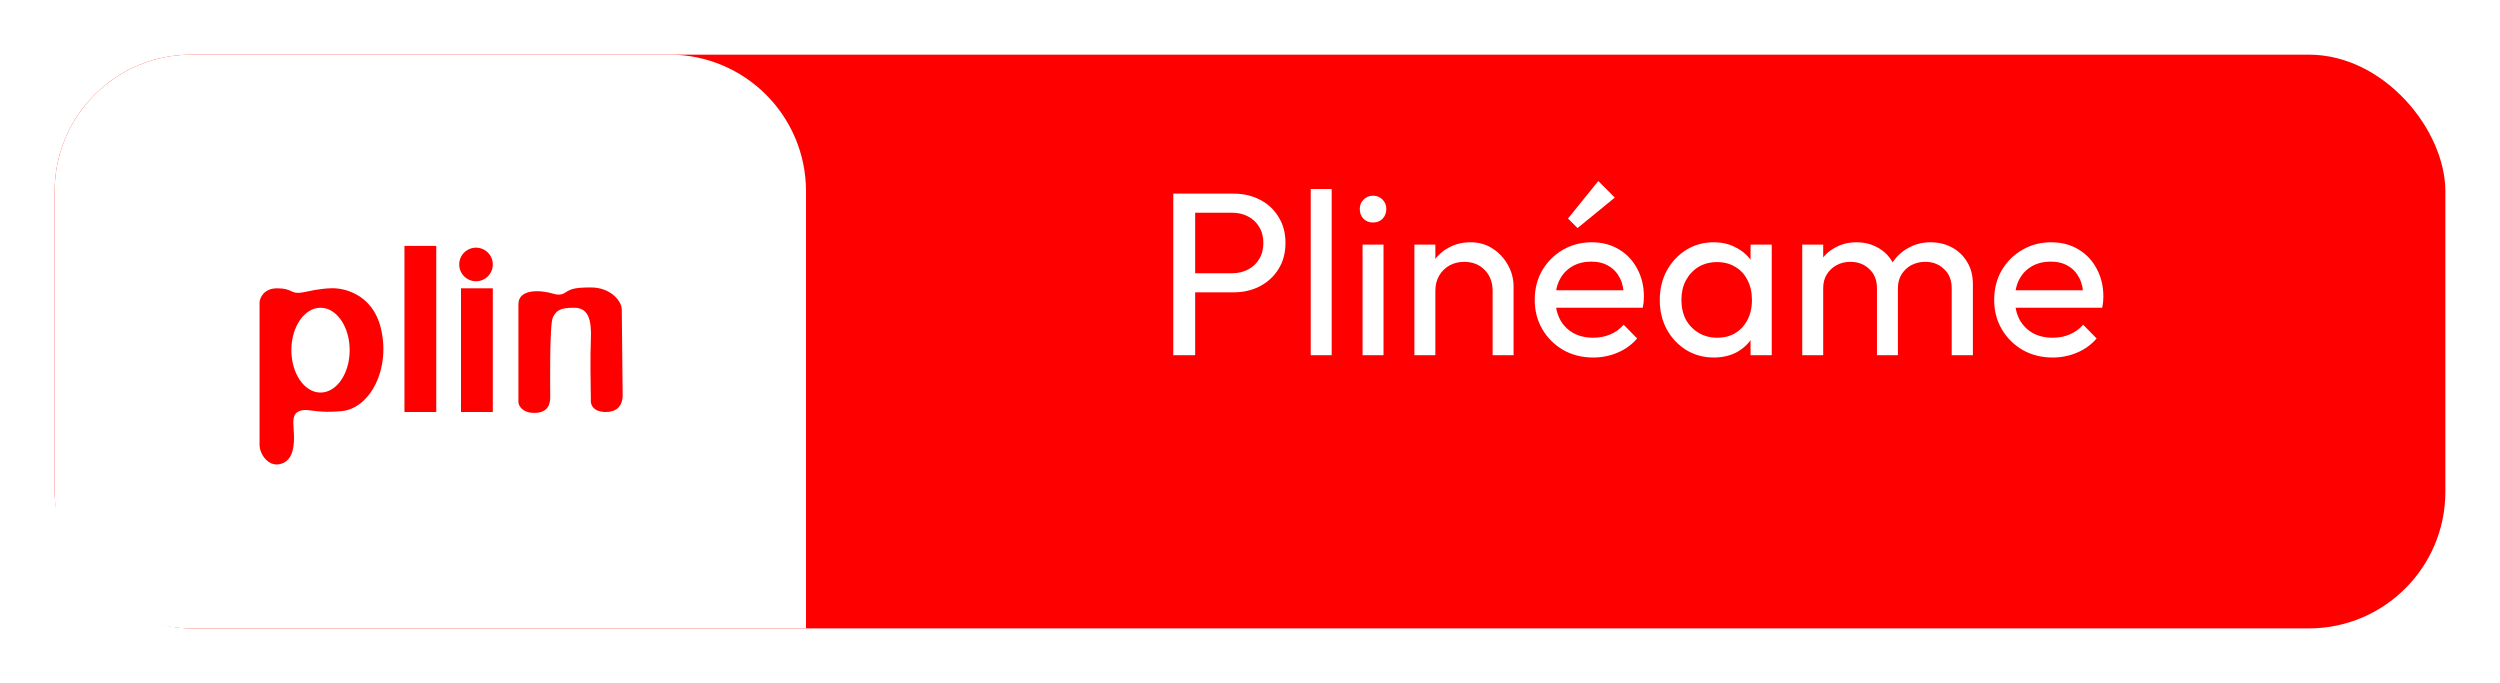 <svg width="183" height="50" viewBox="0 0 183 50" fill="none" xmlns="http://www.w3.org/2000/svg">
<g filter="url(#filter0_d_132_1205)">
<rect x="4" width="175" height="42" rx="10" fill="#FF0000"/>
<path d="M4 10C4 4.477 8.477 0 14 0H49C54.523 0 59 4.477 59 10V42H14C8.477 42 4 37.523 4 32V10Z" fill="white"/>
<rect x="29.606" y="14" width="2.328" height="12.158" fill="#FF0000"/>
<rect x="33.745" y="17.104" width="2.328" height="9.054" fill="#FF0000"/>
<circle cx="34.844" cy="15.358" r="1.229" fill="#FF0000"/>
<path d="M40.47 17.492C41.143 17.699 41.311 17.428 41.569 17.298C41.828 17.169 42.061 17.04 43.251 17.04C44.738 17.04 45.514 18.074 45.514 18.656C45.514 19.238 45.579 24.735 45.579 24.929C45.579 25.123 45.579 26.158 44.35 26.158C43.367 26.158 43.208 25.554 43.251 25.253C43.229 24.282 43.199 22.045 43.251 20.855C43.316 19.368 43.057 18.527 42.022 18.527C40.987 18.527 40.729 18.721 40.47 19.238C40.211 19.756 40.276 24.671 40.276 25.058C40.276 25.447 40.211 26.223 39.112 26.223C38.233 26.223 37.97 25.705 37.948 25.447V18.268C37.948 17.104 39.629 17.234 40.47 17.492Z" fill="#FF0000"/>
<path fill-rule="evenodd" clip-rule="evenodd" d="M24.174 17.104C25.144 17.04 27.239 17.518 27.86 19.95C28.636 22.989 27.084 25.899 25.014 26.093C23.9 26.198 23.274 26.115 22.831 26.056C22.452 26.006 22.209 25.974 21.91 26.093C21.416 26.291 21.451 26.791 21.494 27.421C21.508 27.614 21.522 27.82 21.522 28.034C21.522 28.939 21.328 29.78 20.487 29.974C19.647 30.168 19 29.262 19 28.551V18.139C19.022 17.794 19.31 17.104 20.293 17.104C20.855 17.104 21.093 17.212 21.296 17.305C21.537 17.415 21.731 17.503 22.363 17.363C23.294 17.156 23.958 17.104 24.174 17.104ZM23.462 24.735C24.641 24.735 25.596 23.346 25.596 21.631C25.596 19.917 24.641 18.527 23.462 18.527C22.284 18.527 21.328 19.917 21.328 21.631C21.328 23.346 22.284 24.735 23.462 24.735Z" fill="#FF0000"/>
</g>
<path d="M86.957 21.399V20.002H90.178C90.621 20.002 91.013 19.911 91.354 19.729C91.706 19.547 91.979 19.292 92.172 18.962C92.376 18.633 92.478 18.241 92.478 17.786C92.478 17.332 92.376 16.94 92.172 16.61C91.979 16.281 91.706 16.025 91.354 15.844C91.013 15.662 90.621 15.571 90.178 15.571H86.957V14.174H90.28C91.007 14.174 91.655 14.321 92.223 14.617C92.802 14.912 93.257 15.332 93.586 15.878C93.927 16.412 94.097 17.048 94.097 17.786C94.097 18.513 93.927 19.15 93.586 19.695C93.257 20.229 92.802 20.649 92.223 20.956C91.655 21.251 91.007 21.399 90.28 21.399H86.957ZM85.884 26V14.174H87.486V26H85.884ZM95.945 26V13.833H97.479V26H95.945ZM99.74 26V17.906H101.274V26H99.74ZM100.507 16.287C100.223 16.287 99.99 16.196 99.808 16.014C99.626 15.821 99.535 15.582 99.535 15.298C99.535 15.026 99.626 14.799 99.808 14.617C99.99 14.424 100.223 14.327 100.507 14.327C100.791 14.327 101.024 14.424 101.206 14.617C101.387 14.799 101.478 15.026 101.478 15.298C101.478 15.582 101.387 15.821 101.206 16.014C101.024 16.196 100.791 16.287 100.507 16.287ZM109.26 26V21.28C109.26 20.666 109.067 20.161 108.68 19.763C108.294 19.365 107.794 19.167 107.181 19.167C106.772 19.167 106.408 19.258 106.09 19.439C105.772 19.621 105.522 19.871 105.34 20.189C105.158 20.507 105.068 20.871 105.068 21.28L104.437 20.922C104.437 20.308 104.573 19.763 104.846 19.286C105.119 18.809 105.499 18.434 105.988 18.161C106.476 17.877 107.027 17.735 107.641 17.735C108.254 17.735 108.794 17.889 109.26 18.195C109.737 18.502 110.112 18.905 110.384 19.405C110.657 19.894 110.793 20.416 110.793 20.973V26H109.26ZM103.534 26V17.906H105.068V26H103.534ZM116.619 26.17C115.812 26.17 115.085 25.989 114.438 25.625C113.79 25.25 113.279 24.745 112.904 24.108C112.529 23.472 112.342 22.751 112.342 21.944C112.342 21.149 112.523 20.433 112.887 19.797C113.262 19.161 113.762 18.661 114.386 18.297C115.023 17.923 115.733 17.735 116.517 17.735C117.266 17.735 117.925 17.906 118.493 18.246C119.073 18.587 119.521 19.059 119.839 19.661C120.169 20.263 120.334 20.945 120.334 21.706C120.334 21.819 120.328 21.944 120.317 22.081C120.305 22.206 120.283 22.353 120.248 22.524H113.415V21.246H119.431L118.868 21.74C118.868 21.195 118.772 20.734 118.578 20.36C118.385 19.973 118.113 19.678 117.76 19.473C117.408 19.258 116.982 19.15 116.482 19.15C115.96 19.15 115.5 19.263 115.102 19.49C114.705 19.718 114.398 20.036 114.182 20.445C113.966 20.854 113.858 21.337 113.858 21.893C113.858 22.461 113.972 22.961 114.199 23.393C114.426 23.813 114.75 24.142 115.17 24.381C115.591 24.608 116.073 24.722 116.619 24.722C117.073 24.722 117.488 24.642 117.863 24.483C118.249 24.324 118.578 24.086 118.851 23.768L119.839 24.773C119.453 25.227 118.976 25.574 118.408 25.813C117.851 26.051 117.255 26.17 116.619 26.17ZM115.477 16.696L114.778 15.997L116.994 13.253L118.204 14.463L115.477 16.696ZM125.448 26.17C124.71 26.17 124.039 25.989 123.437 25.625C122.835 25.25 122.358 24.745 122.006 24.108C121.665 23.472 121.495 22.757 121.495 21.961C121.495 21.166 121.665 20.45 122.006 19.814C122.358 19.178 122.83 18.672 123.42 18.297C124.022 17.923 124.698 17.735 125.448 17.735C126.062 17.735 126.607 17.866 127.084 18.127C127.573 18.377 127.965 18.729 128.26 19.184C128.555 19.627 128.72 20.144 128.754 20.734V23.171C128.72 23.751 128.555 24.267 128.26 24.722C127.976 25.176 127.59 25.534 127.101 25.796C126.624 26.045 126.073 26.17 125.448 26.17ZM125.704 24.722C126.465 24.722 127.078 24.466 127.544 23.955C128.01 23.433 128.243 22.768 128.243 21.961C128.243 21.405 128.135 20.922 127.919 20.513C127.715 20.093 127.419 19.769 127.033 19.541C126.647 19.303 126.198 19.184 125.687 19.184C125.176 19.184 124.721 19.303 124.324 19.541C123.937 19.78 123.631 20.11 123.403 20.53C123.187 20.939 123.08 21.41 123.08 21.944C123.08 22.49 123.187 22.972 123.403 23.393C123.631 23.802 123.943 24.125 124.341 24.364C124.738 24.603 125.193 24.722 125.704 24.722ZM128.141 26V23.819L128.43 21.842L128.141 19.882V17.906H129.691V26H128.141ZM131.924 26V17.906H133.458V26H131.924ZM137.394 26V21.109C137.394 20.507 137.207 20.036 136.832 19.695C136.468 19.343 136.008 19.167 135.452 19.167C135.077 19.167 134.742 19.246 134.446 19.405C134.151 19.564 133.912 19.786 133.731 20.07C133.549 20.354 133.458 20.695 133.458 21.092L132.827 20.785C132.827 20.172 132.958 19.638 133.219 19.184C133.492 18.729 133.861 18.377 134.327 18.127C134.793 17.866 135.315 17.735 135.895 17.735C136.463 17.735 136.974 17.86 137.428 18.11C137.894 18.36 138.258 18.712 138.519 19.167C138.792 19.621 138.928 20.161 138.928 20.785V26H137.394ZM142.865 26V21.109C142.865 20.507 142.677 20.036 142.302 19.695C141.939 19.343 141.484 19.167 140.939 19.167C140.564 19.167 140.223 19.246 139.916 19.405C139.621 19.564 139.382 19.786 139.201 20.07C139.019 20.354 138.928 20.695 138.928 21.092L138.059 20.785C138.093 20.161 138.258 19.627 138.553 19.184C138.86 18.729 139.252 18.377 139.729 18.127C140.206 17.866 140.729 17.735 141.297 17.735C141.887 17.735 142.416 17.86 142.882 18.11C143.347 18.36 143.717 18.712 143.989 19.167C144.273 19.621 144.415 20.166 144.415 20.802V26H142.865ZM150.251 26.17C149.445 26.17 148.718 25.989 148.07 25.625C147.422 25.25 146.911 24.745 146.536 24.108C146.161 23.472 145.974 22.751 145.974 21.944C145.974 21.149 146.156 20.433 146.519 19.797C146.894 19.161 147.394 18.661 148.019 18.297C148.655 17.923 149.365 17.735 150.149 17.735C150.899 17.735 151.558 17.906 152.126 18.246C152.705 18.587 153.154 19.059 153.472 19.661C153.801 20.263 153.966 20.945 153.966 21.706C153.966 21.819 153.96 21.944 153.949 22.081C153.938 22.206 153.915 22.353 153.881 22.524H147.048V21.246H153.063L152.501 21.74C152.501 21.195 152.404 20.734 152.211 20.36C152.018 19.973 151.745 19.678 151.393 19.473C151.041 19.258 150.615 19.15 150.115 19.15C149.592 19.15 149.132 19.263 148.735 19.49C148.337 19.718 148.03 20.036 147.814 20.445C147.598 20.854 147.491 21.337 147.491 21.893C147.491 22.461 147.604 22.961 147.831 23.393C148.059 23.813 148.382 24.142 148.803 24.381C149.223 24.608 149.706 24.722 150.251 24.722C150.706 24.722 151.12 24.642 151.495 24.483C151.881 24.324 152.211 24.086 152.484 23.768L153.472 24.773C153.086 25.227 152.609 25.574 152.04 25.813C151.484 26.051 150.887 26.17 150.251 26.17Z" fill="white"/>
<defs>
<filter id="filter0_d_132_1205" x="0" y="0" width="183" height="50" filterUnits="userSpaceOnUse" color-interpolation-filters="sRGB">
<feFlood flood-opacity="0" result="BackgroundImageFix"/>
<feColorMatrix in="SourceAlpha" type="matrix" values="0 0 0 0 0 0 0 0 0 0 0 0 0 0 0 0 0 0 127 0" result="hardAlpha"/>
<feOffset dy="4"/>
<feGaussianBlur stdDeviation="2"/>
<feComposite in2="hardAlpha" operator="out"/>
<feColorMatrix type="matrix" values="0 0 0 0 0 0 0 0 0 0 0 0 0 0 0 0 0 0 0.25 0"/>
<feBlend mode="normal" in2="BackgroundImageFix" result="effect1_dropShadow_132_1205"/>
<feBlend mode="normal" in="SourceGraphic" in2="effect1_dropShadow_132_1205" result="shape"/>
</filter>
</defs>
</svg>
